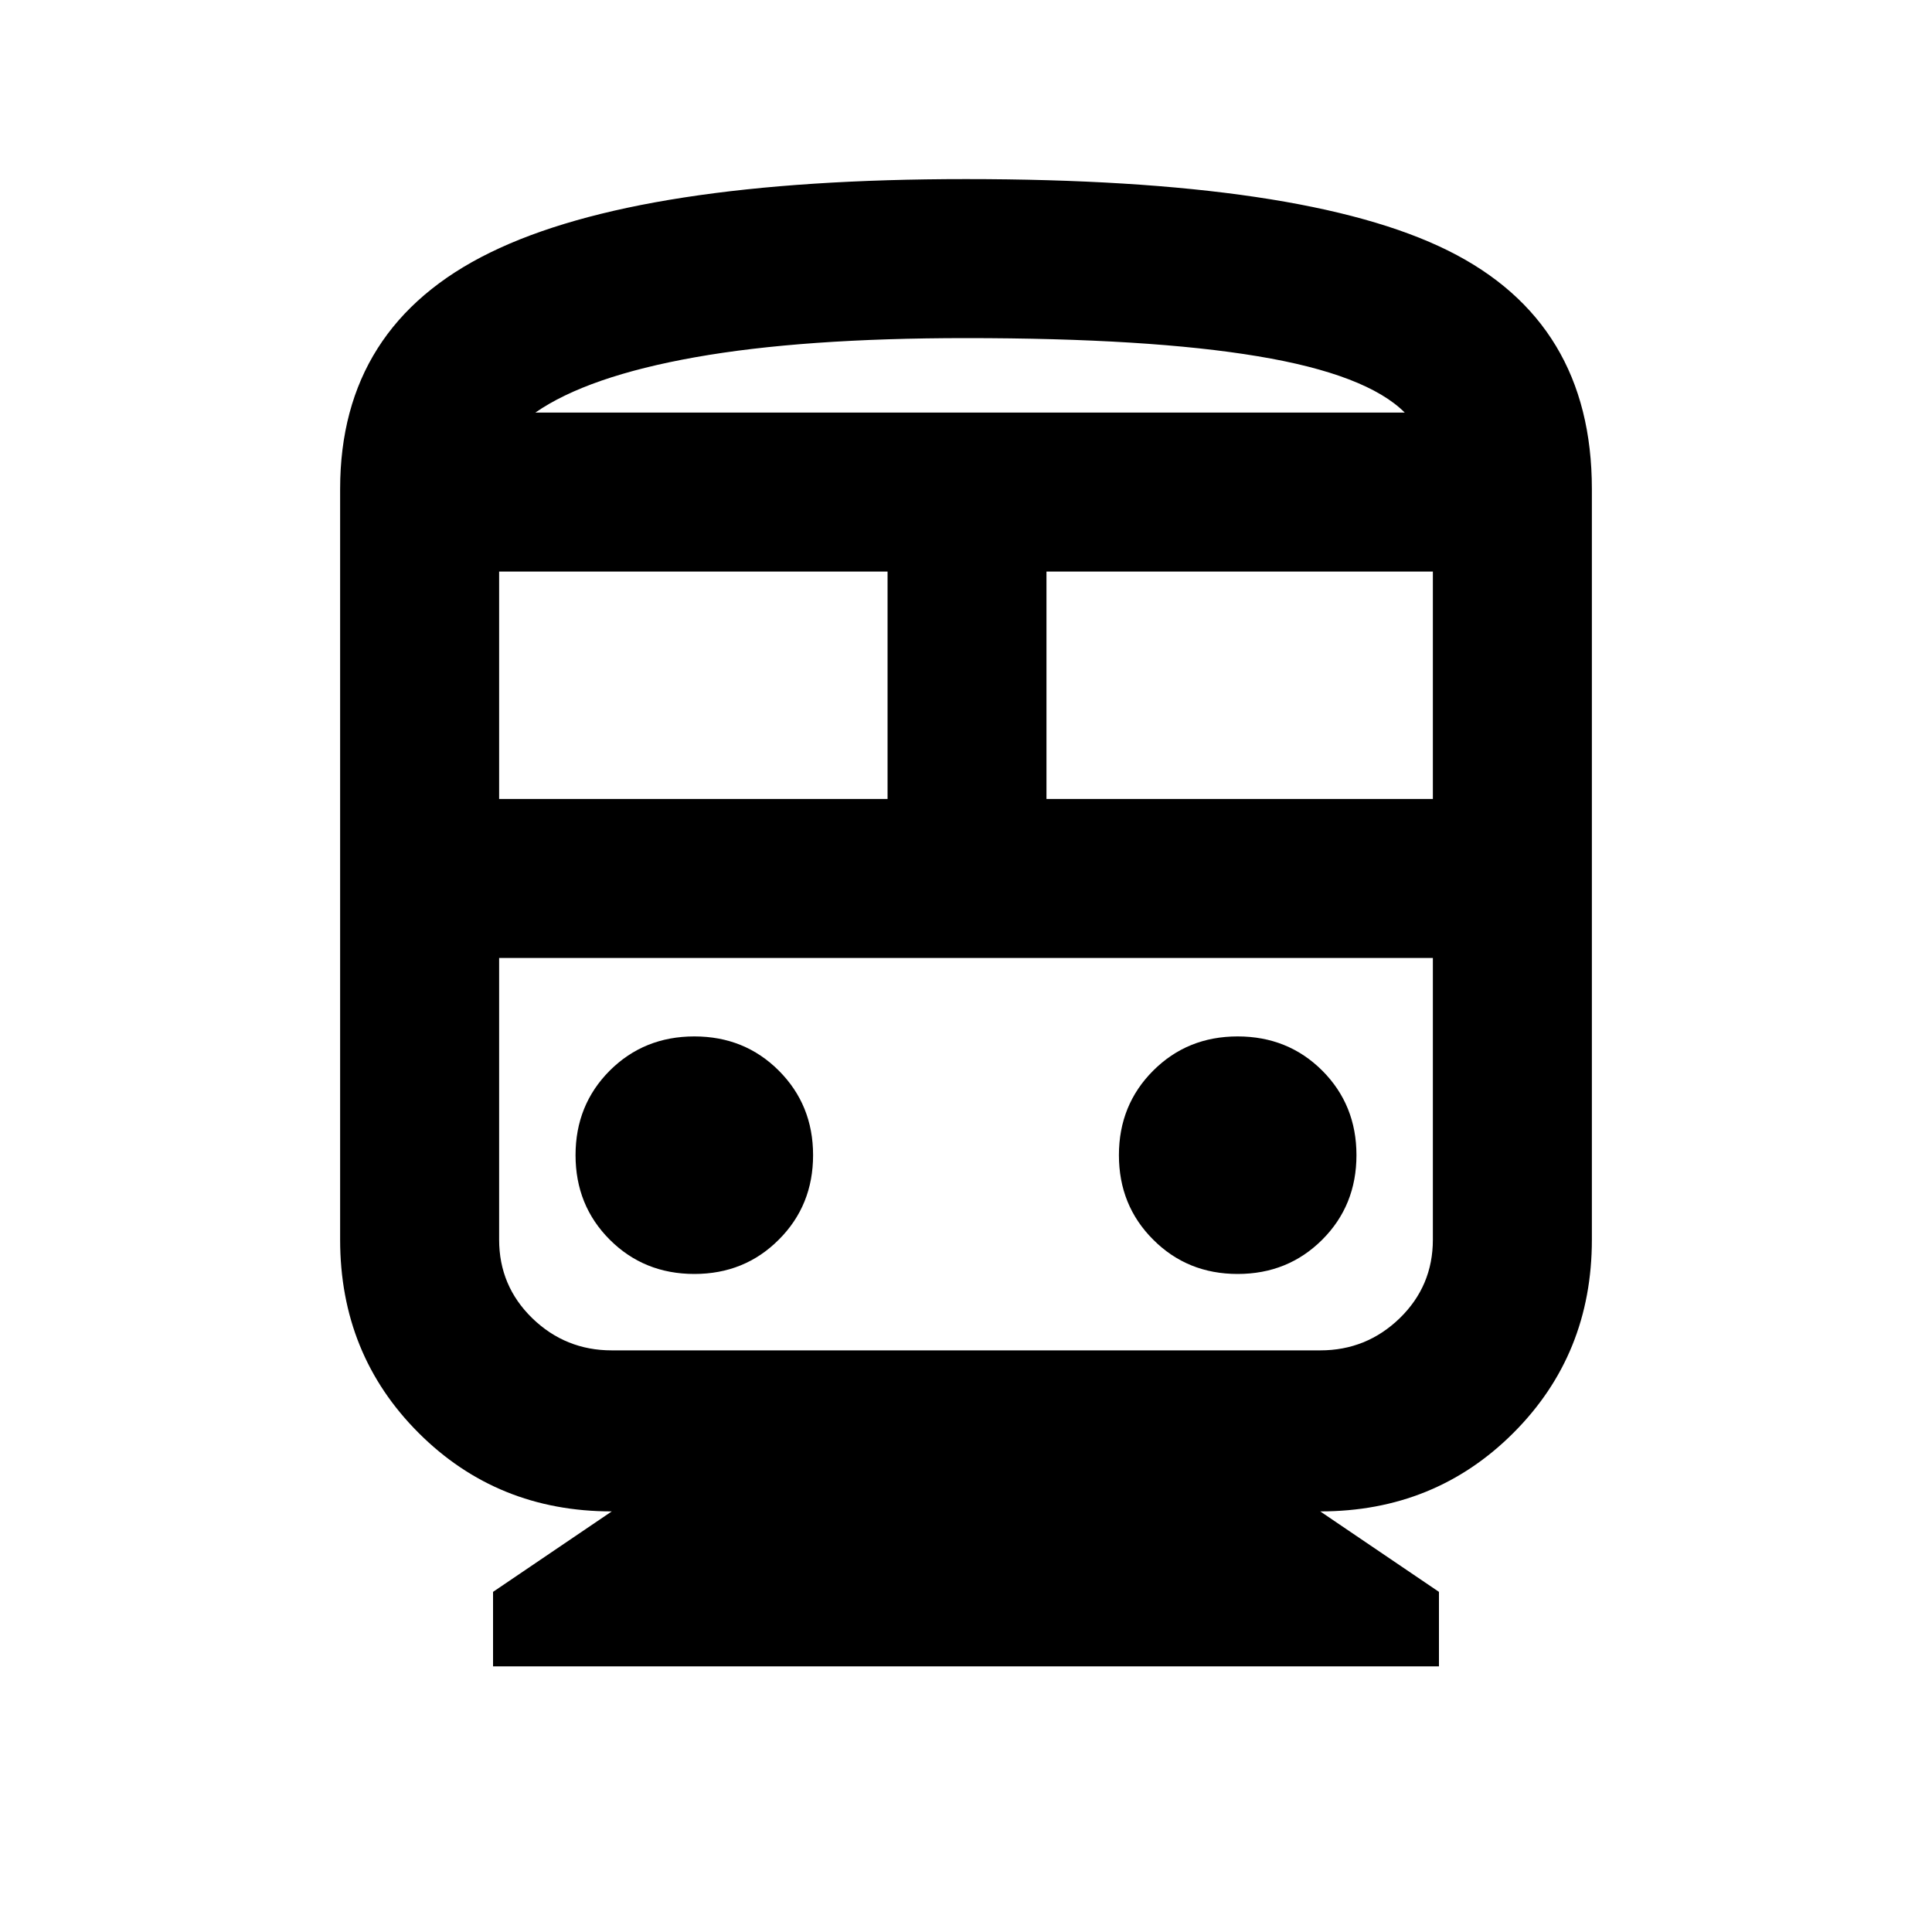 <svg xmlns="http://www.w3.org/2000/svg" height="20" width="20"><path d="M5.104 17.25v-.771l1.229-.833q-1.187 0-2-.813-.812-.812-.812-2V5.062q0-1.687 1.552-2.447Q6.625 1.854 10 1.854q3.5 0 4.99.74 1.489.739 1.489 2.468v7.771q0 1.188-.812 2-.813.813-2 .813l1.229.833v.771Zm.063-8.979h4.021V5.917H5.167Zm8.5 1.646h-8.5 9.666-1.166Zm-2.834-1.646h4V5.917h-4Zm-3.645 4.917q.52 0 .874-.355.355-.354.355-.875 0-.52-.355-.875-.354-.354-.874-.354-.521 0-.876.354-.354.355-.354.875 0 .521.354.875.355.355.876.355Zm5.624 0q.521 0 .876-.355.354-.354.354-.875 0-.52-.354-.875-.355-.354-.876-.354-.52 0-.874.354-.355.355-.355.875 0 .521.355.875.354.355.874.355Zm-6.479.791h7.334q.479 0 .823-.333.343-.334.343-.813V9.917H5.167v2.916q0 .479.343.813.344.333.823.333ZM10 3.5q-1.688 0-2.802.198-1.115.198-1.656.573h9q-.396-.396-1.521-.583Q11.896 3.5 10 3.5Zm0 .771h4.542-9H10Z"/></svg>